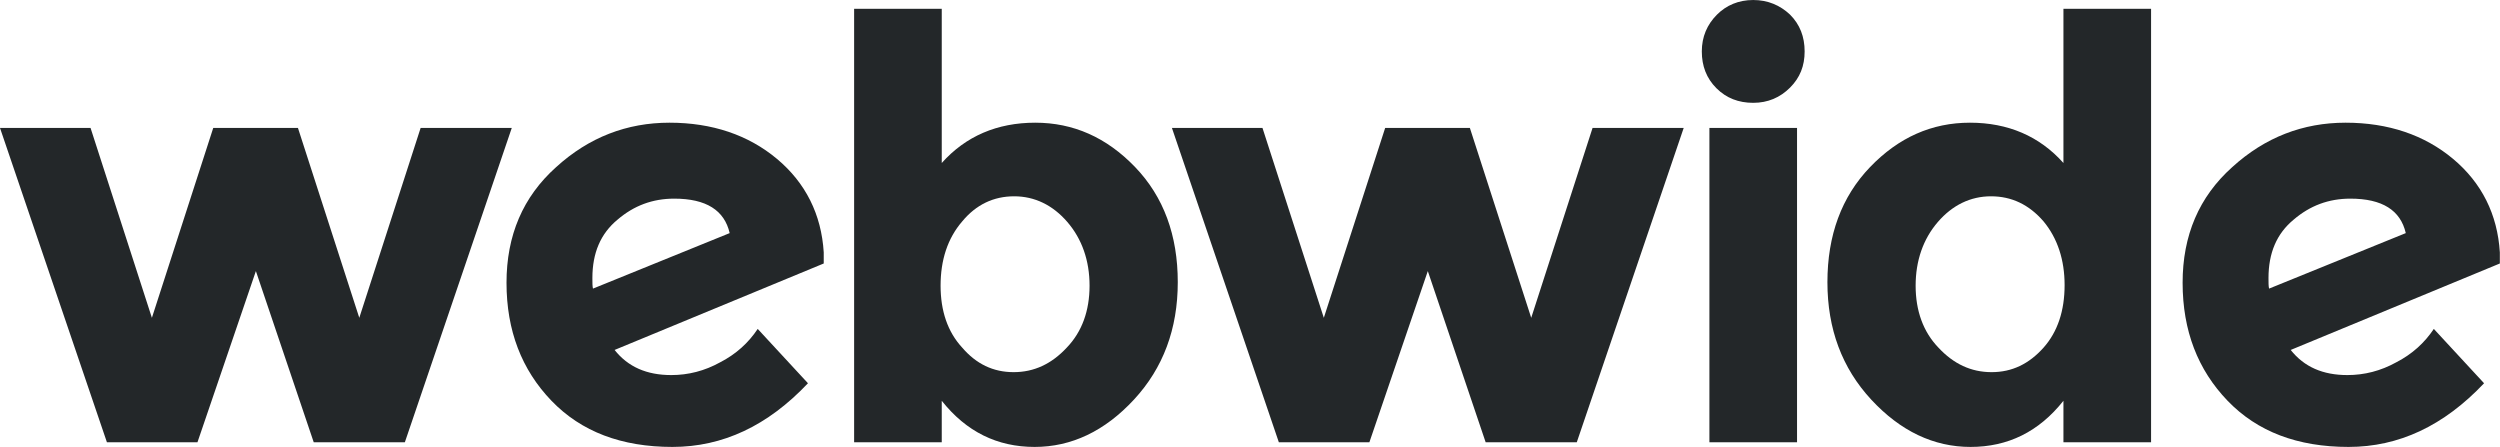 <?xml version="1.0" encoding="UTF-8" standalone="no"?>
<!DOCTYPE svg PUBLIC "-//W3C//DTD SVG 1.1//EN" "http://www.w3.org/Graphics/SVG/1.1/DTD/svg11.dtd">
<svg width="100%" height="100%" viewBox="0 0 2942 526" version="1.1" xmlns="http://www.w3.org/2000/svg" xmlns:xlink="http://www.w3.org/1999/xlink" xml:space="preserve" xmlns:serif="http://www.serif.com/" style="fill-rule:evenodd;clip-rule:evenodd;stroke-linejoin:round;stroke-miterlimit:2;">
    <g transform="matrix(1,0,0,1,-360.529,-1576.41)">
        <g transform="matrix(1,0,0,1,-128.285,530.525)">
            <g transform="matrix(687.5,0,0,687.5,479.876,1566.33)">
                <path d="M0.351,0L0.196,0L0.013,-0.538L0.168,-0.538L0.273,-0.213L0.378,-0.538L0.523,-0.538L0.628,-0.213L0.733,-0.538L0.889,-0.538L0.706,0L0.55,0L0.451,-0.293L0.351,0Z" style="fill:#232729;fill-rule:nonzero;"/>
            </g>
            <g transform="matrix(687.5,0,0,687.5,1055.31,1566.33)">
                <path d="M0.325,-0.115C0.354,-0.115 0.382,-0.122 0.409,-0.137C0.436,-0.151 0.457,-0.17 0.473,-0.194L0.559,-0.101C0.49,-0.028 0.413,0.008 0.327,0.008C0.24,0.008 0.171,-0.018 0.12,-0.071C0.069,-0.124 0.043,-0.191 0.043,-0.273C0.043,-0.354 0.071,-0.42 0.128,-0.471C0.184,-0.522 0.249,-0.547 0.322,-0.547C0.395,-0.547 0.457,-0.526 0.506,-0.485C0.555,-0.444 0.582,-0.39 0.586,-0.325L0.586,-0.306L0.228,-0.158C0.251,-0.129 0.283,-0.115 0.325,-0.115ZM0.33,-0.417C0.293,-0.417 0.261,-0.405 0.233,-0.381C0.204,-0.357 0.19,-0.324 0.19,-0.281C0.19,-0.273 0.19,-0.267 0.191,-0.263L0.425,-0.358C0.416,-0.397 0.385,-0.417 0.33,-0.417Z" style="fill:#232729;fill-rule:nonzero;"/>
            </g>
            <g transform="matrix(687.5,0,0,687.5,1445.13,1566.33)">
                <path d="M0.381,-0.547C0.446,-0.547 0.503,-0.522 0.552,-0.471C0.601,-0.42 0.625,-0.354 0.625,-0.274C0.625,-0.194 0.6,-0.127 0.55,-0.073C0.5,-0.019 0.443,0.008 0.38,0.008C0.316,0.008 0.263,-0.018 0.221,-0.071L0.221,0L0.071,0L0.071,-0.742L0.221,-0.742L0.221,-0.478C0.262,-0.524 0.316,-0.547 0.381,-0.547ZM0.219,-0.268C0.219,-0.225 0.231,-0.189 0.256,-0.162C0.28,-0.134 0.309,-0.12 0.344,-0.12C0.379,-0.12 0.409,-0.134 0.435,-0.162C0.461,-0.189 0.474,-0.225 0.474,-0.268C0.474,-0.311 0.461,-0.348 0.436,-0.377C0.411,-0.406 0.38,-0.421 0.345,-0.421C0.31,-0.421 0.28,-0.407 0.256,-0.378C0.231,-0.349 0.219,-0.312 0.219,-0.268Z" style="fill:#232729;fill-rule:nonzero;"/>
            </g>
            <g transform="matrix(687.5,0,0,687.5,1859,1566.33)">
                <path d="M0.351,0L0.196,0L0.013,-0.538L0.168,-0.538L0.273,-0.213L0.378,-0.538L0.523,-0.538L0.628,-0.213L0.733,-0.538L0.889,-0.538L0.706,0L0.55,0L0.451,-0.293L0.351,0Z" style="fill:#232729;fill-rule:nonzero;"/>
            </g>
            <g transform="matrix(687.5,0,0,687.5,2451.63,1566.33)">
                <path d="M0.221,0L0.071,0L0.071,-0.538L0.221,-0.538L0.221,0ZM0.083,-0.606C0.066,-0.623 0.058,-0.644 0.058,-0.669C0.058,-0.694 0.067,-0.715 0.084,-0.732C0.1,-0.748 0.121,-0.757 0.146,-0.757C0.171,-0.757 0.192,-0.748 0.209,-0.732C0.226,-0.715 0.234,-0.694 0.234,-0.669C0.234,-0.644 0.226,-0.624 0.209,-0.607C0.192,-0.59 0.171,-0.581 0.146,-0.581C0.121,-0.581 0.1,-0.589 0.083,-0.606Z" style="fill:#232729;fill-rule:nonzero;"/>
            </g>
            <g transform="matrix(687.5,0,0,687.5,2611.13,1566.33)">
                <path d="M0.286,0.008C0.223,0.008 0.166,-0.019 0.116,-0.073C0.066,-0.127 0.041,-0.194 0.041,-0.274C0.041,-0.354 0.065,-0.42 0.114,-0.471C0.163,-0.522 0.22,-0.547 0.285,-0.547C0.35,-0.547 0.404,-0.524 0.445,-0.478L0.445,-0.742L0.595,-0.742L0.595,0L0.445,0L0.445,-0.071C0.403,-0.018 0.35,0.008 0.286,0.008ZM0.192,-0.268C0.192,-0.225 0.205,-0.189 0.231,-0.162C0.257,-0.134 0.287,-0.12 0.322,-0.12C0.357,-0.12 0.386,-0.134 0.411,-0.162C0.435,-0.189 0.447,-0.225 0.447,-0.269C0.447,-0.312 0.435,-0.349 0.411,-0.378C0.386,-0.407 0.356,-0.421 0.321,-0.421C0.286,-0.421 0.255,-0.406 0.23,-0.377C0.205,-0.348 0.192,-0.311 0.192,-0.268Z" style="fill:#232729;fill-rule:nonzero;"/>
            </g>
            <g transform="matrix(687.5,0,0,687.5,3027.75,1566.33)">
                <path d="M0.325,-0.115C0.354,-0.115 0.382,-0.122 0.409,-0.137C0.436,-0.151 0.457,-0.17 0.473,-0.194L0.559,-0.101C0.49,-0.028 0.413,0.008 0.327,0.008C0.24,0.008 0.171,-0.018 0.12,-0.071C0.069,-0.124 0.043,-0.191 0.043,-0.273C0.043,-0.354 0.071,-0.42 0.128,-0.471C0.184,-0.522 0.249,-0.547 0.322,-0.547C0.395,-0.547 0.457,-0.526 0.506,-0.485C0.555,-0.444 0.582,-0.39 0.586,-0.325L0.586,-0.306L0.228,-0.158C0.251,-0.129 0.283,-0.115 0.325,-0.115ZM0.33,-0.417C0.293,-0.417 0.261,-0.405 0.233,-0.381C0.204,-0.357 0.19,-0.324 0.19,-0.281C0.19,-0.273 0.19,-0.267 0.191,-0.263L0.425,-0.358C0.416,-0.397 0.385,-0.417 0.33,-0.417Z" style="fill:#232729;fill-rule:nonzero;"/>
            </g>
        </g>
    </g>
</svg>
